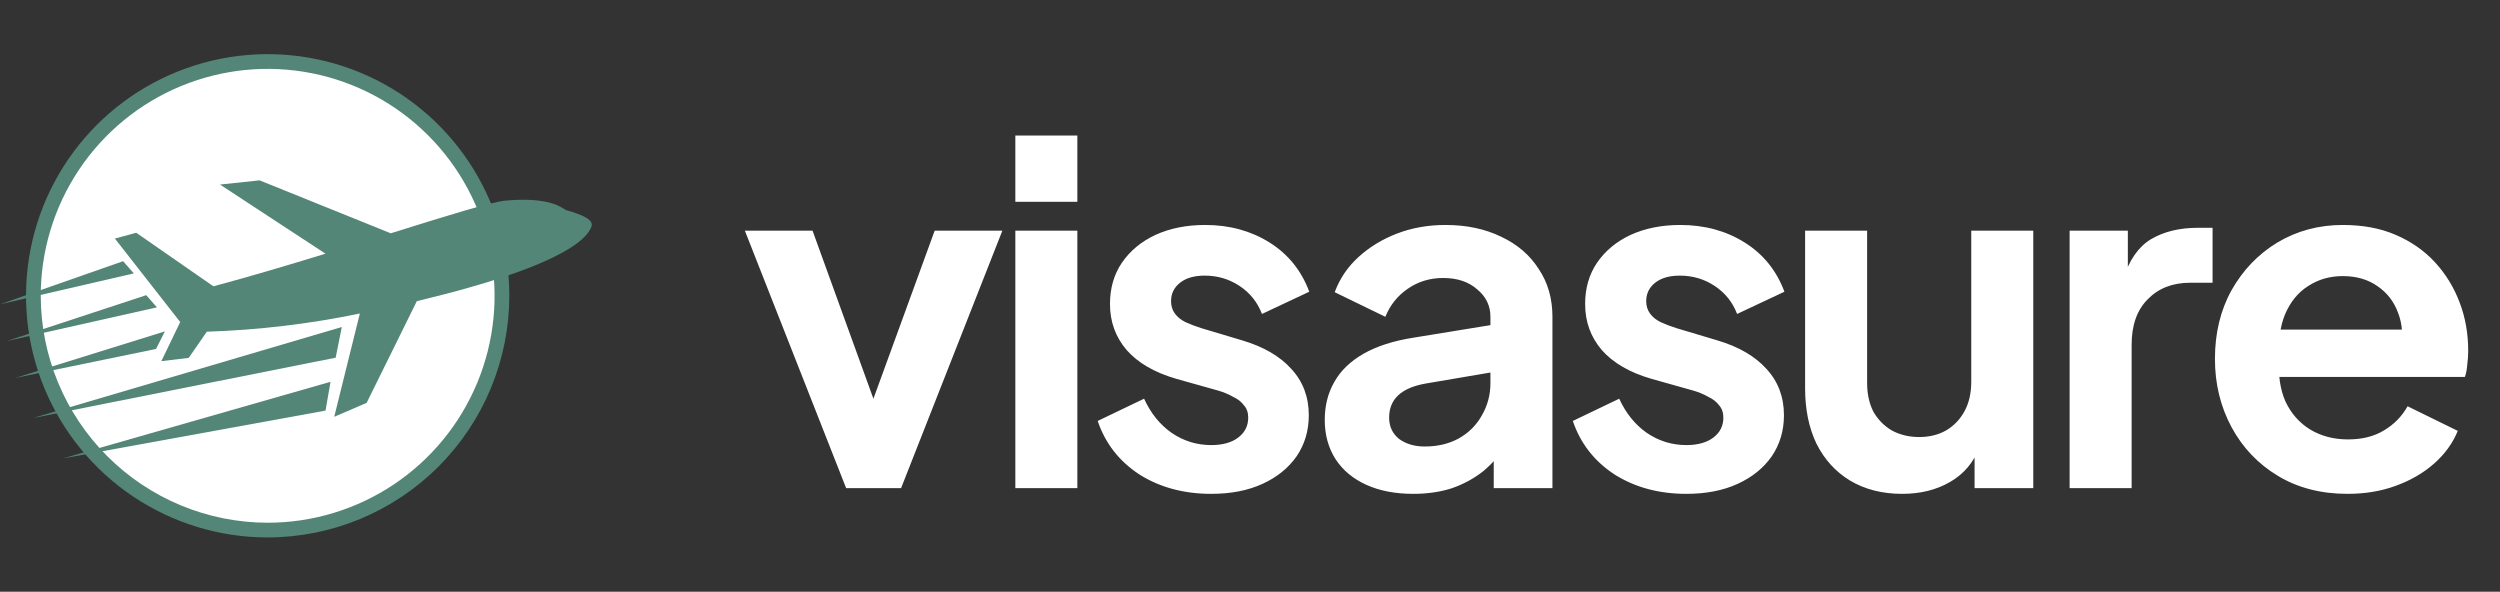 <svg width="169" height="40" viewBox="0 0 169 40" fill="none" xmlns="http://www.w3.org/2000/svg">
<rect x="0" y="0" width="169" height="40" fill="#333333" stroke="none"/>
<g clip-path="url(#clip0_3984_113)">
<path d="M18.095 36.331C14.864 36.331 11.705 35.373 9.019 33.578C6.332 31.783 4.239 29.232 3.002 26.247C1.766 23.262 1.442 19.978 2.073 16.809C2.703 13.64 4.259 10.729 6.543 8.445C8.828 6.16 11.739 4.604 14.908 3.974C18.076 3.344 21.361 3.667 24.346 4.904C27.331 6.14 29.882 8.234 31.677 10.92C33.472 13.607 34.43 16.765 34.43 19.996C34.425 24.327 32.703 28.479 29.64 31.542C26.578 34.604 22.425 36.327 18.095 36.331Z" fill="#538676"/>
<path d="M18.094 35.336C21.128 35.336 24.094 34.437 26.616 32.751C29.139 31.066 31.105 28.67 32.266 25.867C33.427 23.064 33.731 19.979 33.139 17.004C32.547 14.028 31.086 11.295 28.941 9.149C26.796 7.004 24.062 5.543 21.087 4.951C18.111 4.359 15.027 4.663 12.224 5.824C9.421 6.985 7.025 8.951 5.339 11.474C3.654 13.996 2.754 16.962 2.754 19.996C2.759 24.063 4.376 27.962 7.252 30.838C10.128 33.714 14.027 35.332 18.094 35.336Z" fill="white"/>
<path d="M38.273 14.203C38.014 14.108 37.326 13.296 34.236 13.554C33.201 13.642 30.204 14.589 26.416 15.77L17.546 12.191L14.872 12.476L22.002 17.149C19.532 17.909 16.933 18.682 14.427 19.355L9.211 15.734L7.766 16.127L12.182 21.77L10.908 24.413L12.757 24.193L13.982 22.422C17.459 22.311 20.92 21.9 24.326 21.193L22.594 28.175L24.784 27.234L28.177 20.358C38.865 17.803 39.785 15.848 39.987 15.302C40.204 14.682 38.534 14.302 38.273 14.203Z" fill="#538676"/>
<path d="M4.251 30.988L22.006 27.756L22.343 25.809L4.251 30.988Z" fill="#538676"/>
<path d="M2.227 28.258L22.692 24.179L23.106 22.105L2.227 28.258Z" fill="#538676"/>
<path d="M10.548 23.589L1.026 25.549L11.145 22.402L10.548 23.589Z" fill="#538676"/>
<path d="M10.608 20.776L0.438 23.059L9.884 19.953L10.608 20.776Z" fill="#538676"/>
<path d="M9.046 18.481L0 20.571L8.322 17.656L9.046 18.481Z" fill="#538676"/>
</g>
<path d="M57.2 33L50.352 15.592H54.928L59.888 29.288H58.192L63.184 15.592H67.76L60.912 33H57.2ZM68.637 33V15.592H72.829V33H68.637ZM68.637 13.64V9.16H72.829V13.64H68.637ZM81.883 33.384C80.028 33.384 78.406 32.947 77.019 32.072C75.654 31.176 74.716 29.971 74.204 28.456L77.34 26.952C77.787 27.933 78.406 28.701 79.195 29.256C80.006 29.811 80.902 30.088 81.883 30.088C82.651 30.088 83.26 29.917 83.707 29.576C84.156 29.235 84.379 28.787 84.379 28.232C84.379 27.891 84.284 27.613 84.091 27.4C83.921 27.165 83.675 26.973 83.356 26.824C83.057 26.653 82.726 26.515 82.364 26.408L79.516 25.608C78.043 25.181 76.924 24.531 76.156 23.656C75.409 22.781 75.035 21.747 75.035 20.552C75.035 19.485 75.302 18.557 75.835 17.768C76.39 16.957 77.147 16.328 78.108 15.88C79.089 15.432 80.209 15.208 81.468 15.208C83.11 15.208 84.561 15.603 85.82 16.392C87.078 17.181 87.974 18.291 88.507 19.72L85.308 21.224C85.009 20.435 84.507 19.805 83.803 19.336C83.1 18.867 82.31 18.632 81.436 18.632C80.731 18.632 80.177 18.792 79.772 19.112C79.366 19.432 79.163 19.848 79.163 20.36C79.163 20.68 79.249 20.957 79.419 21.192C79.59 21.427 79.825 21.619 80.124 21.768C80.444 21.917 80.806 22.056 81.212 22.184L83.996 23.016C85.425 23.443 86.523 24.083 87.291 24.936C88.081 25.789 88.475 26.835 88.475 28.072C88.475 29.117 88.198 30.045 87.644 30.856C87.089 31.645 86.321 32.264 85.34 32.712C84.358 33.16 83.206 33.384 81.883 33.384ZM95.537 33.384C94.321 33.384 93.265 33.181 92.369 32.776C91.473 32.371 90.78 31.795 90.289 31.048C89.798 30.28 89.553 29.395 89.553 28.392C89.553 27.432 89.766 26.579 90.193 25.832C90.62 25.064 91.281 24.424 92.177 23.912C93.073 23.4 94.204 23.037 95.569 22.824L101.265 21.896V25.096L96.369 25.928C95.537 26.077 94.918 26.344 94.513 26.728C94.108 27.112 93.905 27.613 93.905 28.232C93.905 28.829 94.129 29.309 94.577 29.672C95.046 30.013 95.622 30.184 96.305 30.184C97.18 30.184 97.948 30.003 98.609 29.64C99.292 29.256 99.814 28.733 100.177 28.072C100.561 27.411 100.753 26.685 100.753 25.896V21.416C100.753 20.669 100.454 20.051 99.857 19.56C99.281 19.048 98.513 18.792 97.553 18.792C96.657 18.792 95.857 19.037 95.153 19.528C94.47 19.997 93.969 20.627 93.649 21.416L90.225 19.752C90.566 18.835 91.1 18.045 91.825 17.384C92.572 16.701 93.446 16.168 94.449 15.784C95.452 15.4 96.54 15.208 97.713 15.208C99.142 15.208 100.401 15.475 101.489 16.008C102.577 16.52 103.42 17.245 104.017 18.184C104.636 19.101 104.945 20.179 104.945 21.416V33H100.977V30.024L101.873 29.96C101.425 30.707 100.892 31.336 100.273 31.848C99.654 32.339 98.95 32.723 98.161 33C97.372 33.256 96.497 33.384 95.537 33.384ZM114.003 33.384C112.147 33.384 110.526 32.947 109.139 32.072C107.774 31.176 106.835 29.971 106.323 28.456L109.459 26.952C109.907 27.933 110.526 28.701 111.315 29.256C112.126 29.811 113.022 30.088 114.003 30.088C114.771 30.088 115.379 29.917 115.827 29.576C116.275 29.235 116.499 28.787 116.499 28.232C116.499 27.891 116.403 27.613 116.211 27.4C116.041 27.165 115.795 26.973 115.475 26.824C115.177 26.653 114.846 26.515 114.483 26.408L111.635 25.608C110.163 25.181 109.043 24.531 108.275 23.656C107.529 22.781 107.155 21.747 107.155 20.552C107.155 19.485 107.422 18.557 107.955 17.768C108.51 16.957 109.267 16.328 110.227 15.88C111.209 15.432 112.329 15.208 113.587 15.208C115.23 15.208 116.681 15.603 117.939 16.392C119.198 17.181 120.094 18.291 120.627 19.72L117.427 21.224C117.129 20.435 116.627 19.805 115.923 19.336C115.219 18.867 114.43 18.632 113.555 18.632C112.851 18.632 112.297 18.792 111.891 19.112C111.486 19.432 111.283 19.848 111.283 20.36C111.283 20.68 111.369 20.957 111.539 21.192C111.71 21.427 111.945 21.619 112.243 21.768C112.563 21.917 112.926 22.056 113.331 22.184L116.115 23.016C117.545 23.443 118.643 24.083 119.411 24.936C120.201 25.789 120.595 26.835 120.595 28.072C120.595 29.117 120.318 30.045 119.763 30.856C119.209 31.645 118.441 32.264 117.459 32.712C116.478 33.16 115.326 33.384 114.003 33.384ZM128.585 33.384C127.241 33.384 126.068 33.085 125.065 32.488C124.084 31.891 123.326 31.059 122.793 29.992C122.281 28.925 122.025 27.677 122.025 26.248V15.592H126.217V25.896C126.217 26.621 126.356 27.261 126.633 27.816C126.932 28.349 127.348 28.776 127.881 29.096C128.436 29.395 129.054 29.544 129.737 29.544C130.42 29.544 131.028 29.395 131.561 29.096C132.094 28.776 132.51 28.339 132.809 27.784C133.108 27.229 133.257 26.568 133.257 25.8V15.592H137.449V33H133.481V29.576L133.833 30.184C133.428 31.251 132.756 32.051 131.817 32.584C130.9 33.117 129.822 33.384 128.585 33.384ZM139.906 33V15.592H143.842V19.464L143.522 18.888C143.927 17.587 144.556 16.68 145.41 16.168C146.284 15.656 147.33 15.4 148.546 15.4H149.57V19.112H148.066C146.871 19.112 145.911 19.485 145.186 20.232C144.46 20.957 144.098 21.981 144.098 23.304V33H139.906ZM158.69 33.384C156.898 33.384 155.33 32.979 153.986 32.168C152.642 31.357 151.597 30.259 150.85 28.872C150.104 27.485 149.73 25.949 149.73 24.264C149.73 22.515 150.104 20.968 150.85 19.624C151.618 18.259 152.653 17.181 153.954 16.392C155.277 15.603 156.749 15.208 158.37 15.208C159.736 15.208 160.93 15.432 161.954 15.88C163 16.328 163.885 16.947 164.61 17.736C165.336 18.525 165.89 19.432 166.274 20.456C166.658 21.459 166.85 22.547 166.85 23.72C166.85 24.019 166.829 24.328 166.786 24.648C166.765 24.968 166.712 25.245 166.626 25.48H153.186V22.28H164.258L162.274 23.784C162.466 22.803 162.413 21.928 162.114 21.16C161.837 20.392 161.368 19.784 160.706 19.336C160.066 18.888 159.288 18.664 158.37 18.664C157.496 18.664 156.717 18.888 156.034 19.336C155.352 19.763 154.829 20.403 154.466 21.256C154.125 22.088 153.997 23.101 154.082 24.296C153.997 25.363 154.136 26.312 154.498 27.144C154.882 27.955 155.437 28.584 156.162 29.032C156.909 29.48 157.762 29.704 158.722 29.704C159.682 29.704 160.493 29.501 161.154 29.096C161.837 28.691 162.37 28.147 162.754 27.464L166.146 29.128C165.805 29.96 165.272 30.696 164.546 31.336C163.821 31.976 162.957 32.477 161.954 32.84C160.973 33.203 159.885 33.384 158.69 33.384Z" fill="white"/>
<defs>
<clipPath id="clip0_3984_113">
<rect width="40" height="32.671" fill="white" transform="translate(0 3.664)"/>
</clipPath>
</defs>
</svg>
